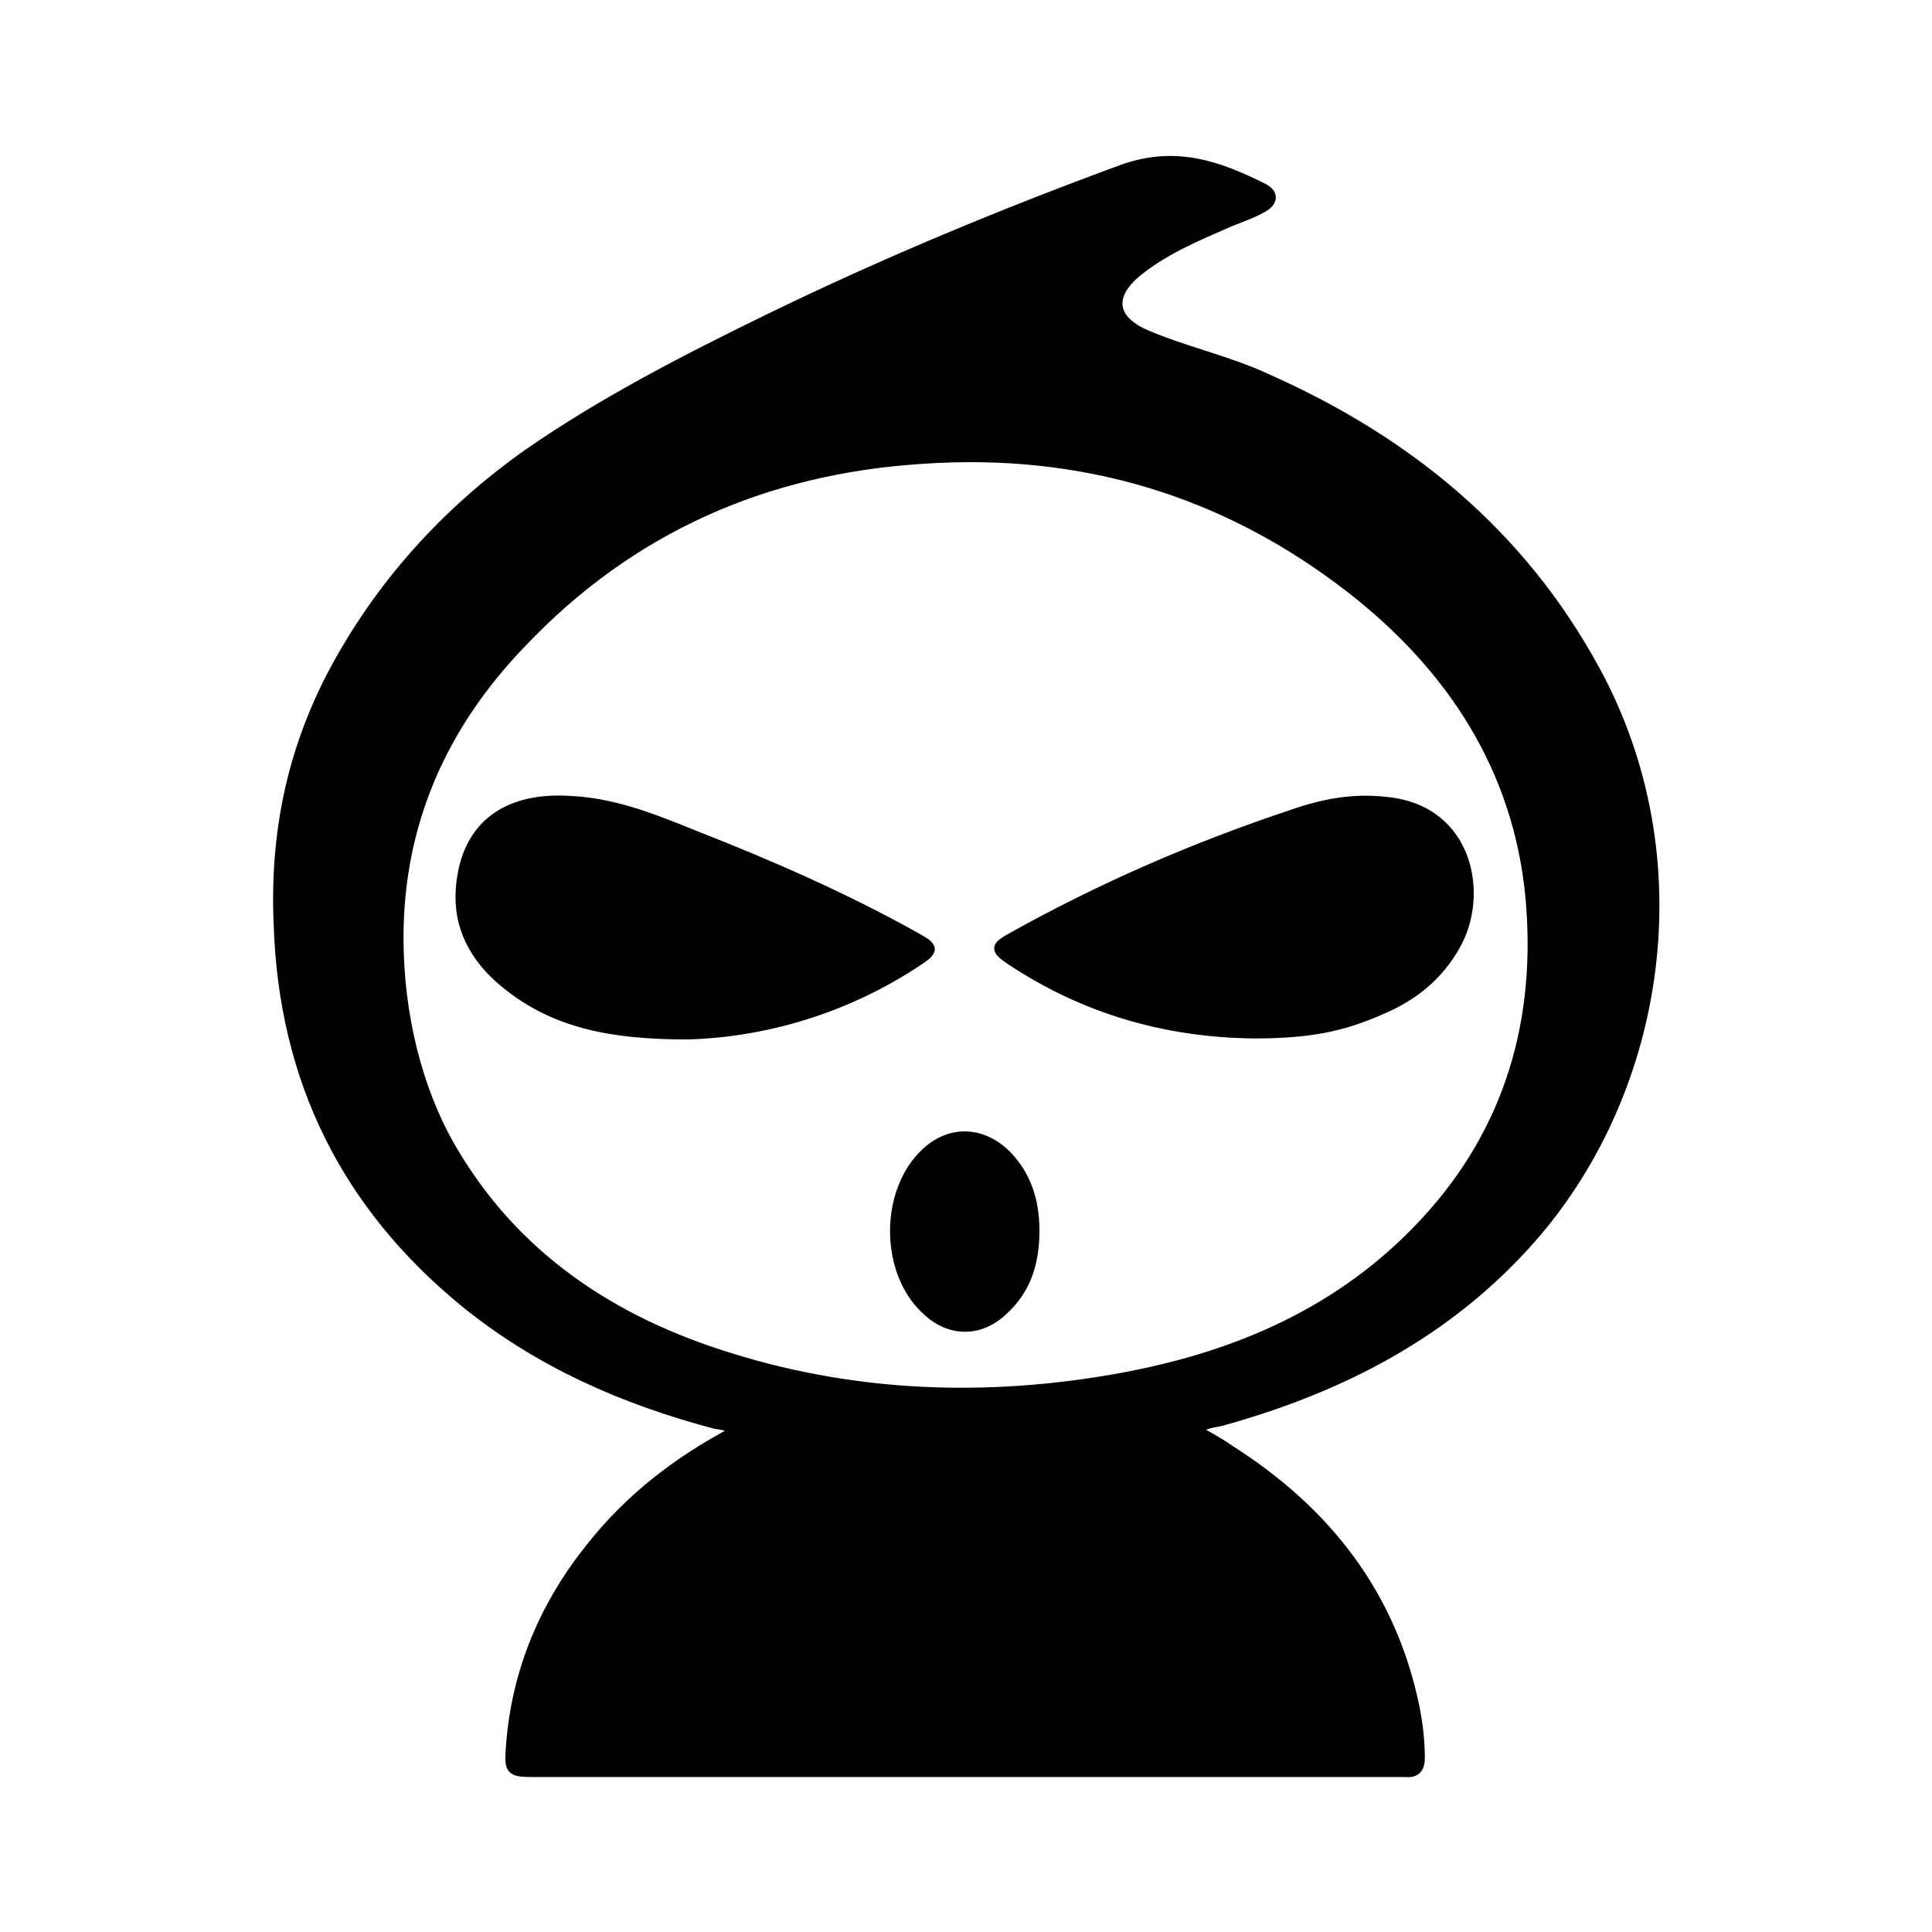 <svg xmlns="http://www.w3.org/2000/svg" xml:space="preserve" style="enable-background:new 0 0 192 192" viewBox="0 0 192 192"><path d="M125.5 18.7c1.2.6.9 1.4 0 1.9-1.2.7-2.6 1.1-3.9 1.7-3 1.3-6 2.6-8.6 4.7-2.8 2.3-2.6 4.7.7 6.2 3.9 1.7 8.2 2.6 12.1 4.4 14 6.2 25.3 15.4 32.7 29 10.2 18.7 6.6 41.6-6.2 56.3-8.3 9.5-19 15-30.9 18.3-.8.2-1.7.2-2.5.9 1.2.7 2.3 1.3 3.3 2 9.6 6.1 16.1 14.4 18.4 25.7.3 1.6.5 3.2.5 4.9 0 1-.4 1.5-1.4 1.4H53.5h0-.2 0-.3c-2.4 0-2.4-.2-2.2-2.8.6-7.4 3.4-13.9 8-19.6 3.8-4.8 8.6-8.5 14.1-11.4-.5-.7-1.2-.7-1.8-.8-9.1-2.4-17.5-6.1-24.8-12-11.9-9.7-18.1-22.2-18.6-37.6-.4-9 1.3-17.1 5.3-24.8 4.7-8.9 11.3-16.2 19.5-22 7.5-5.2 15.7-9.4 23.9-13.4 11.5-5.6 23.3-10.5 35.3-14.9 5.2-1.8 9.4-.3 13.8 1.9zM91.6 45.6c-15.6 1-29 6.9-39.8 18.3C44 72 39.6 81.7 39.6 93.2c0 7.7 1.9 15.1 5.1 20.7 6.3 11 16.2 17.5 28 21.1 12.6 3.9 25.5 4.3 38.4 2 11.7-2.1 22.3-6.6 30.6-15.6 8.4-9.1 11.5-20.1 10.4-32.2-1.2-12.8-7.8-22.9-17.8-30.7-12.6-9.8-26.9-14-42.7-12.9zm8.2 69c2.2 2.1 3 4.8 3 7.7 0 3.1-.8 5.8-3.1 7.9-2.3 2.2-5.3 2.2-7.6 0-4.2-3.8-4.2-11.9 0-15.7 2.3-2.1 5.3-2.1 7.7.1zm-43.1-35c4.1.2 7.8 1.6 11.5 3.1l1 .4h0c7.4 2.9 14.7 6.1 21.7 10 2 1.1 2 1.3 0 2.6-7.2 4.7-15.2 6.9-22.6 7.1-7.5 0-13.3-1.1-18.2-5.2-2.9-2.4-4.6-5.5-4.3-9.3.5-6.6 5-9.1 10.9-8.7zm81.1.1c8.2.8 9.7 9.3 6.8 14.3-1.7 3-4.2 5-7.3 6.3-4 1.8-7.4 2.4-12.7 2.4-8.7-.1-16.7-2.4-24-7.2-1.8-1.2-1.7-1.4.1-2.4 8.8-4.9 18-8.9 27.6-12.1 3.1-1.1 6.2-1.7 9.5-1.3z" style="stroke:#000;stroke-linecap:round;stroke-linejoin:round"/></svg>